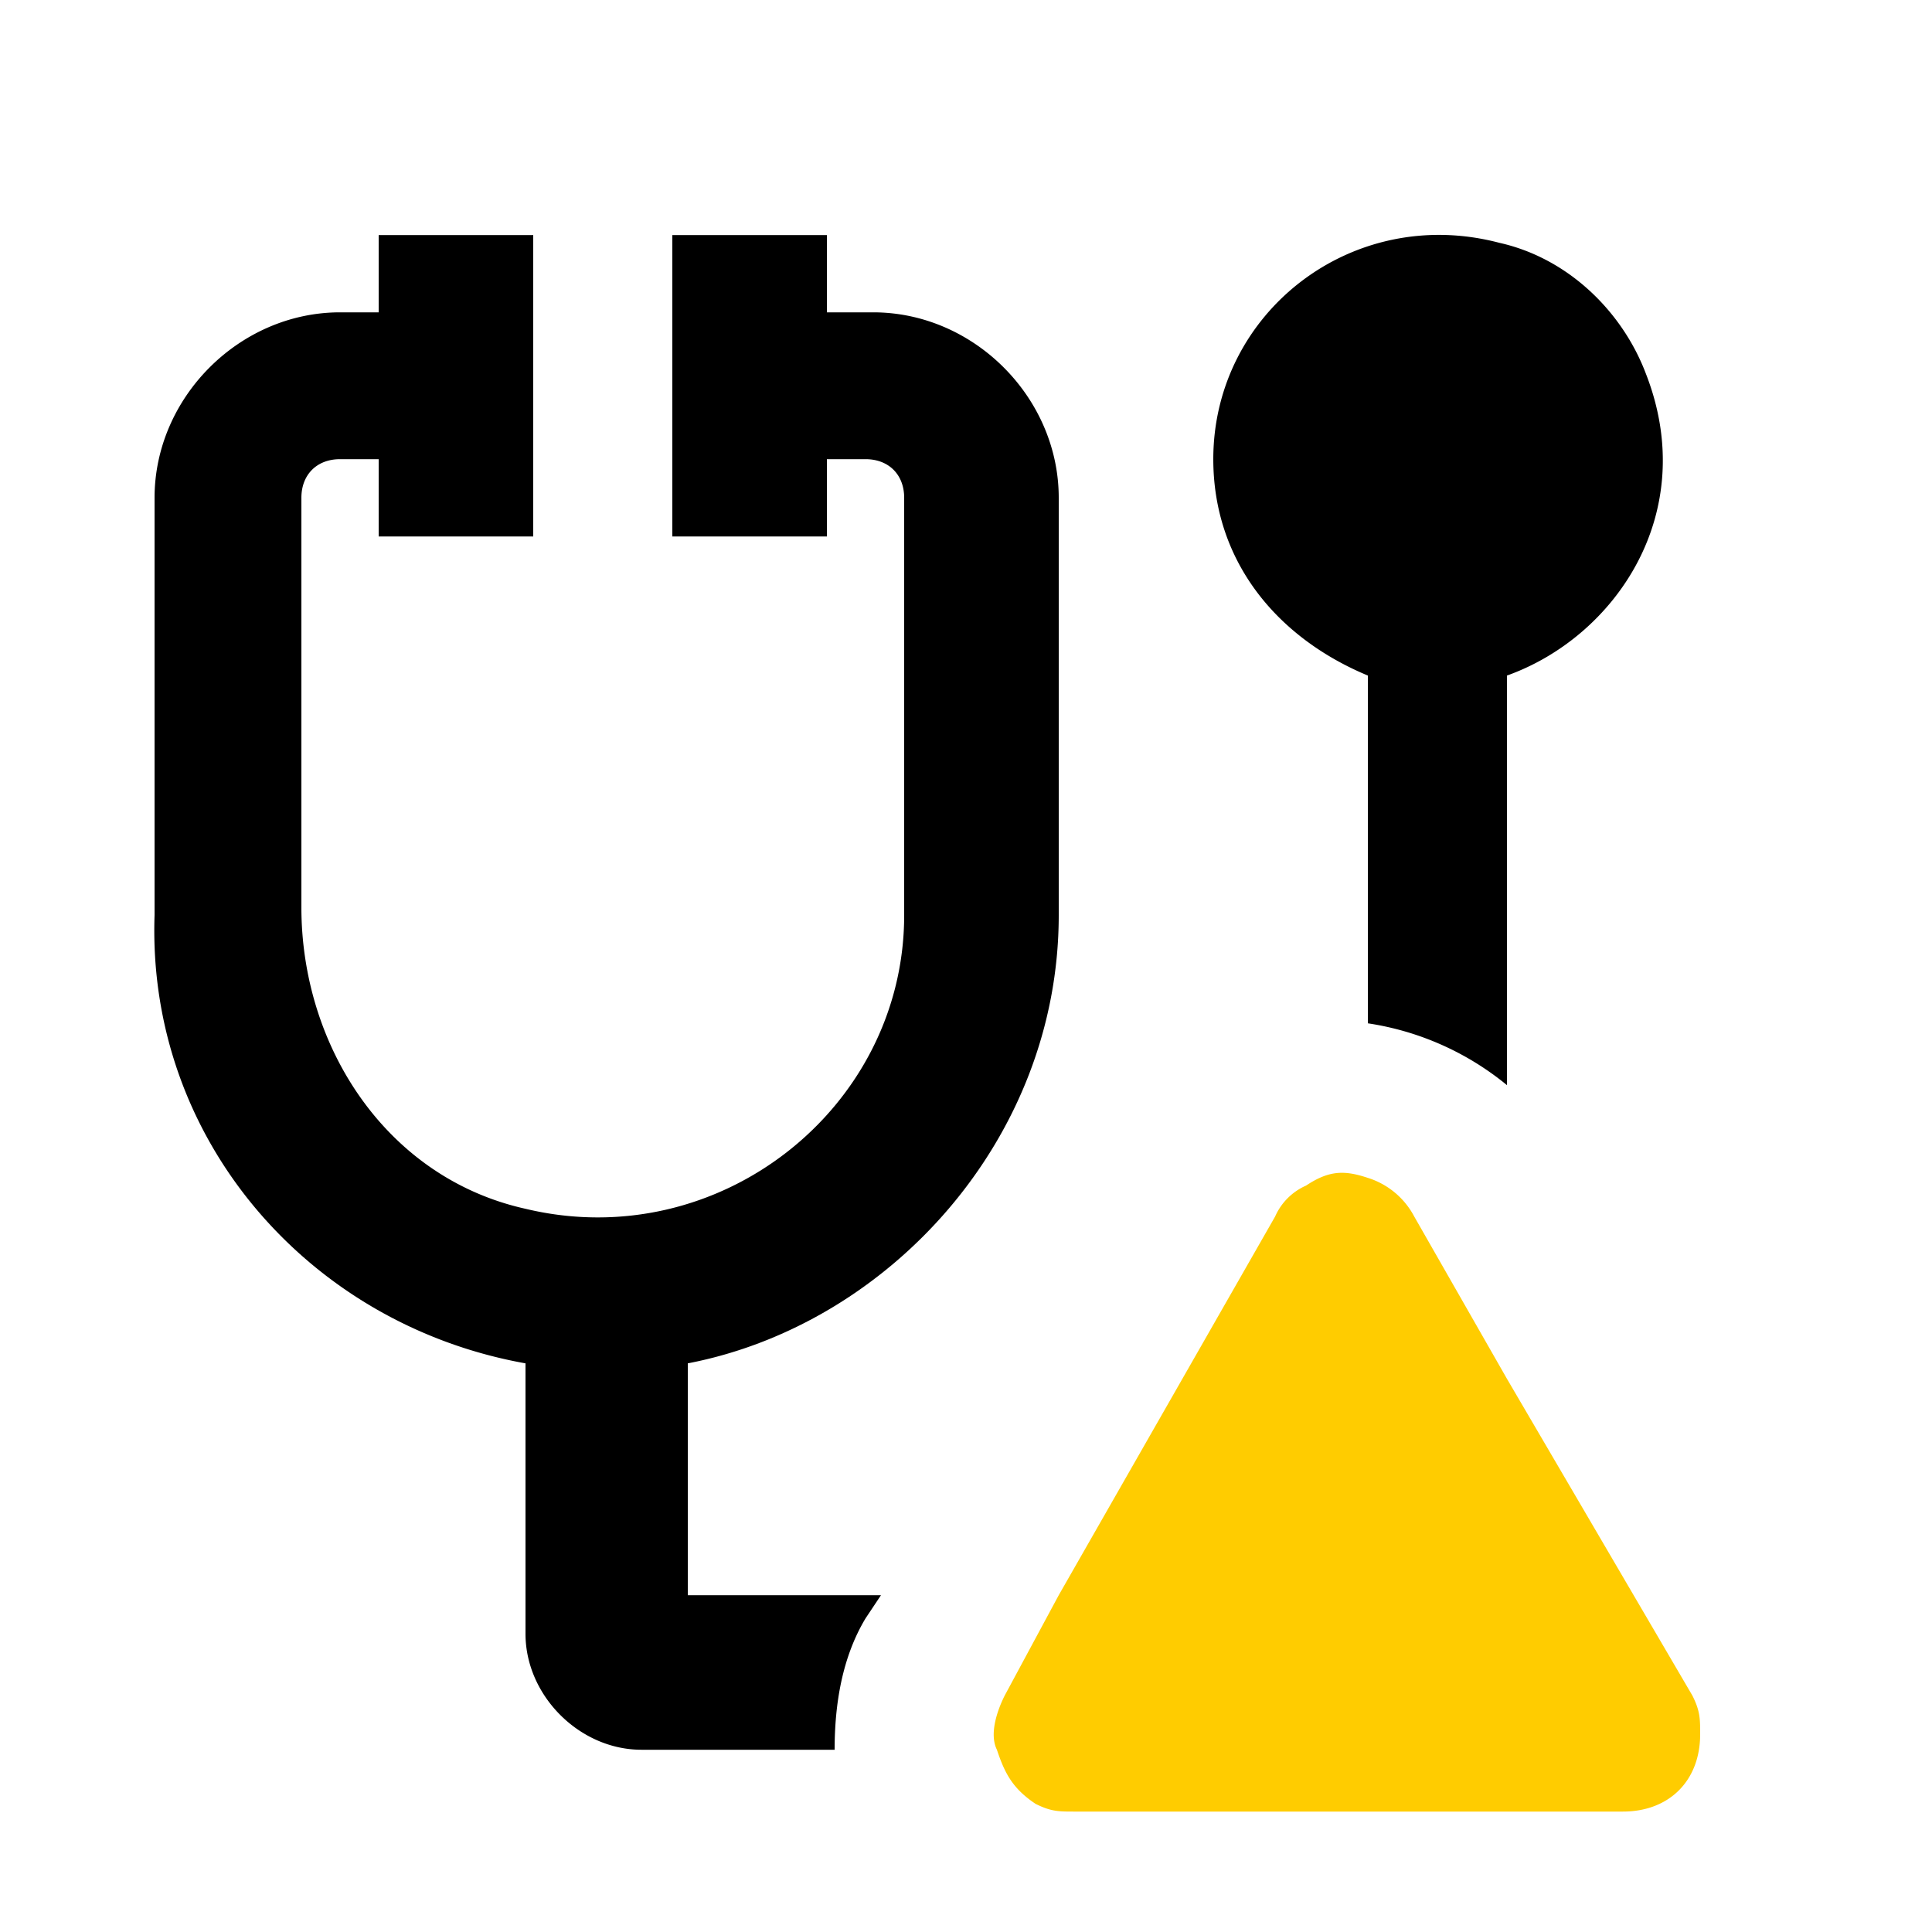<svg id="iconPath" width="100%" height="100%" viewBox="0 0 24 24" xmlns="http://www.w3.org/2000/svg"><path d="M13.152 11.368c0 2.784-2.112 5.088-4.608 5.568v2.88h2.4l-.192.288c-.288.48-.384 1.056-.384 1.632h-2.4c-.768 0-1.44-.672-1.44-1.44v-3.36c-2.688-.48-4.704-2.784-4.608-5.568V6.184c0-1.248 1.056-2.304 2.304-2.304h.48v-.96h1.92v3.744h-1.92v-.96h-.48c-.288 0-.48.192-.48.48v5.088c0 1.728 1.056 3.36 2.784 3.744 2.4.576 4.704-1.248 4.704-3.648V6.184c0-.288-.192-.48-.48-.48h-.48v.96h-1.92V2.92h1.92v.96h.576c1.248 0 2.304 1.056 2.304 2.304v5.184zm3.84-2.976c-1.152-.48-1.92-1.44-1.92-2.688 0-1.824 1.728-3.168 3.552-2.688.864.192 1.536.864 1.824 1.632.672 1.728-.384 3.264-1.728 3.744v5.088a3.556 3.556 0 0 0-1.728-.768v-4.32z"  /><path d="M18.72 17.128l-1.152-2.016a.983.983 0 0 0-.576-.48c-.288-.096-.48-.096-.768.096a.75.75 0 0 0-.384.384l-2.688 4.704-.672 1.248c-.096.192-.192.48-.096.672.096.288.192.48.48.672.192.096.288.096.48.096h6.816c.576 0 .96-.384.96-.96 0-.192 0-.288-.096-.48l-2.304-3.936z" fill="#FC0" /></svg>
